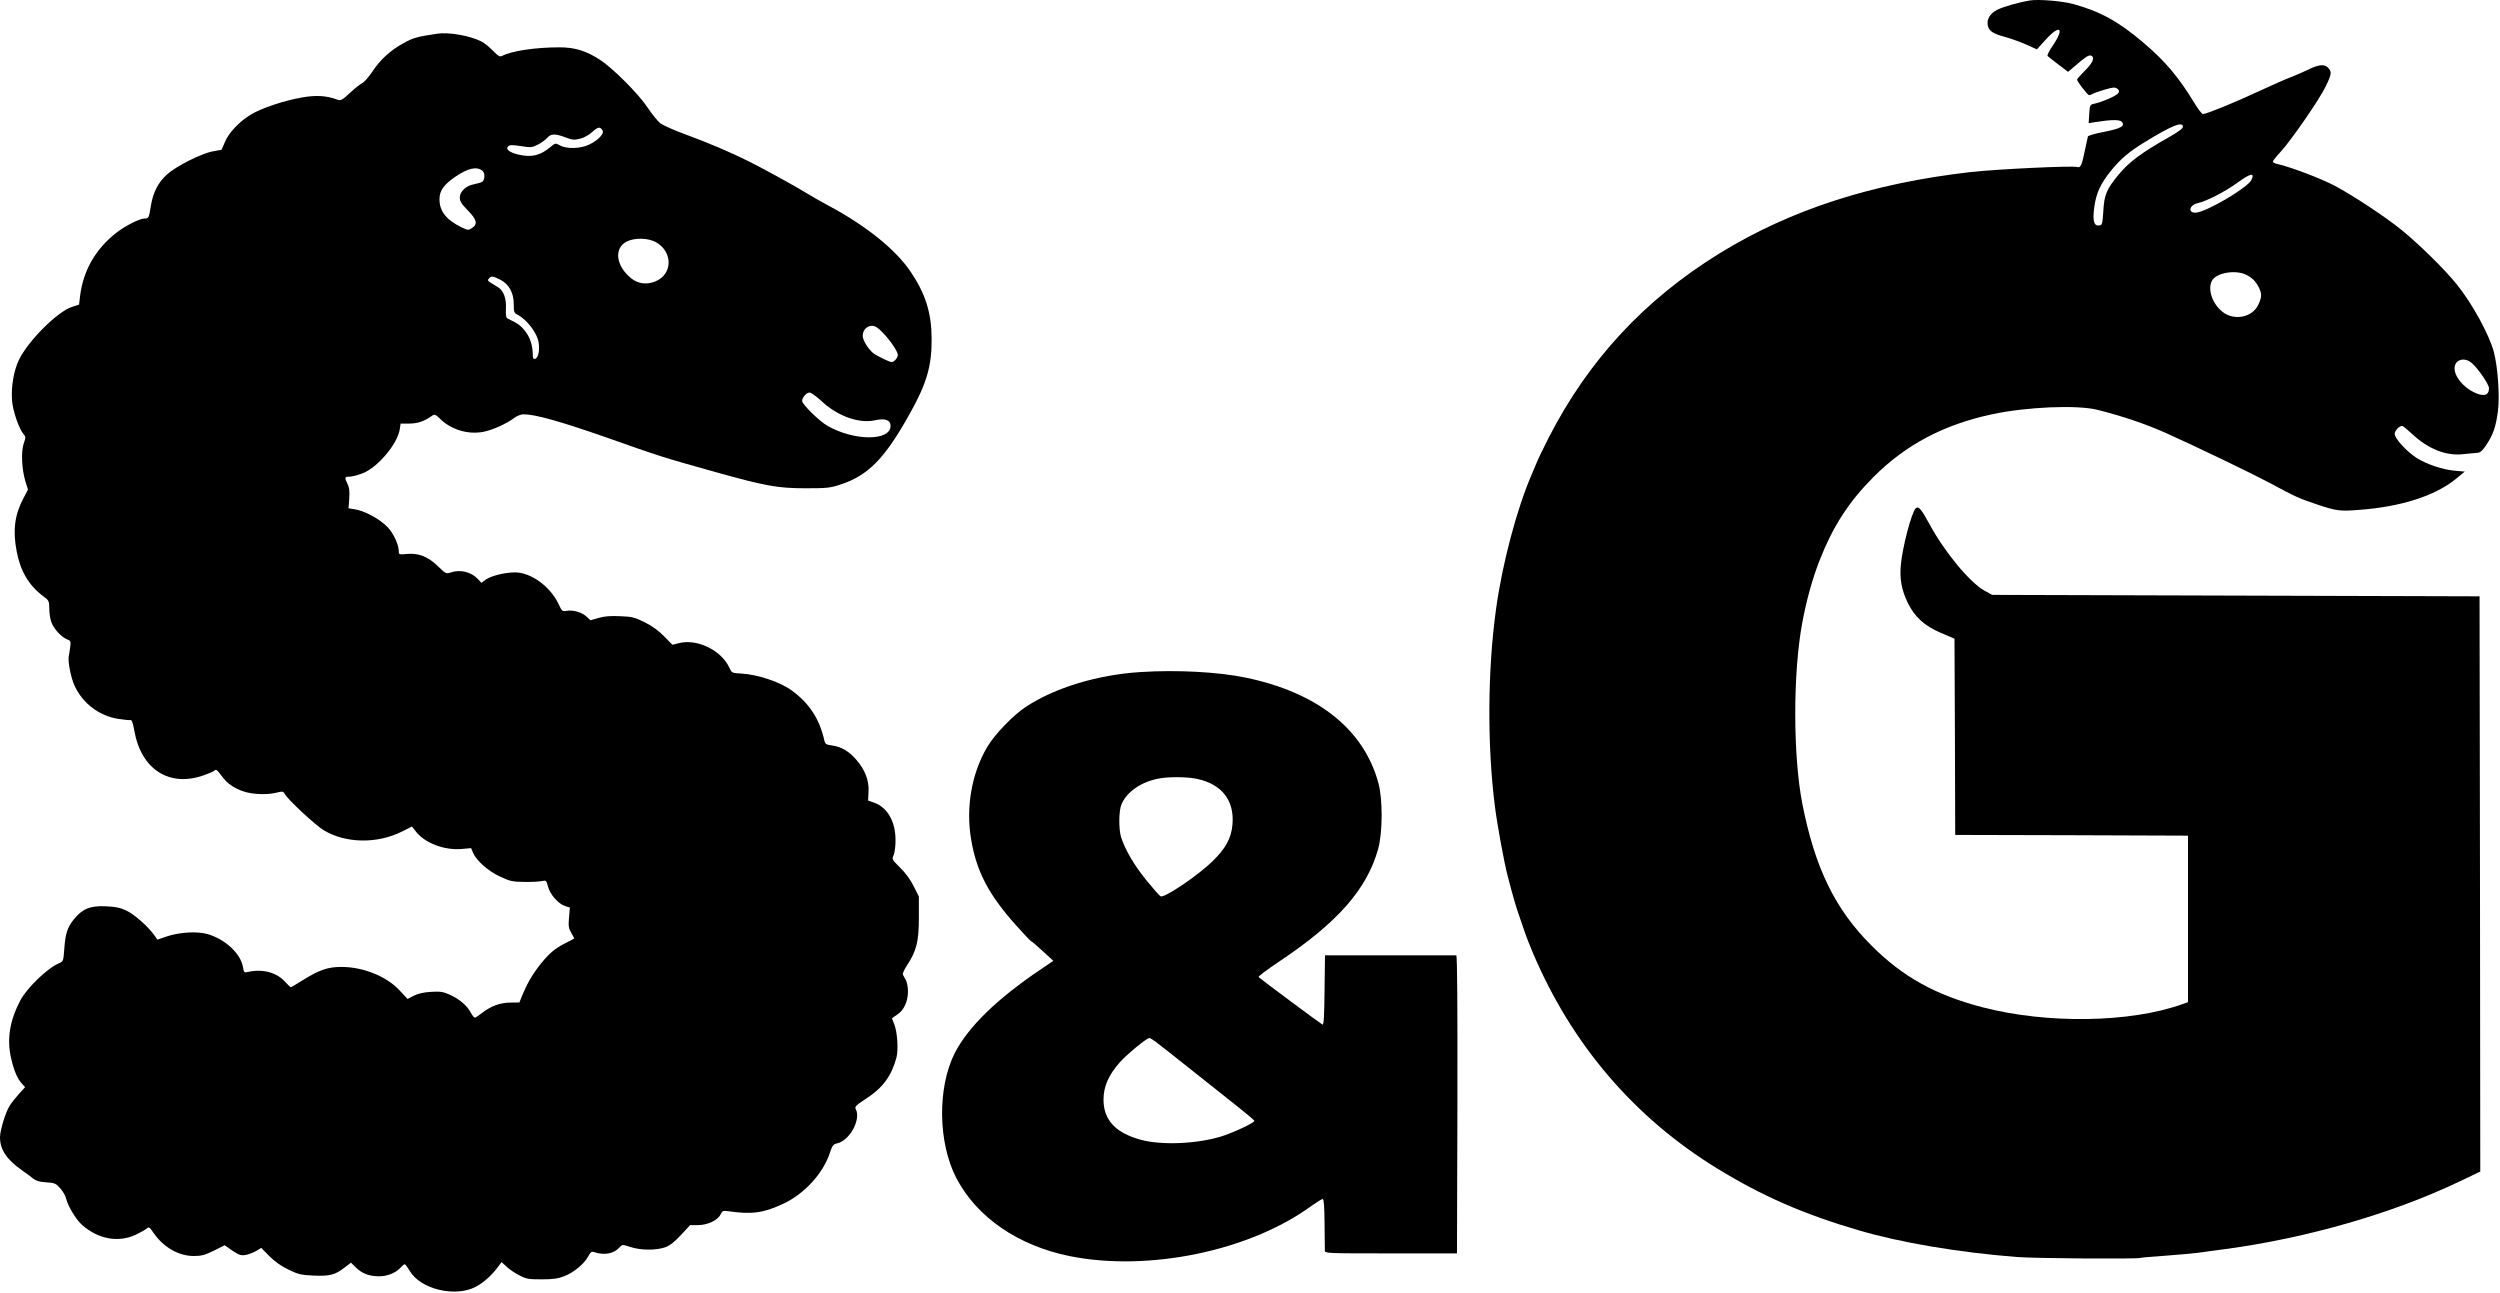 <svg width="1578" height="816" viewBox="0 0 1578 816" fill="none" xmlns="http://www.w3.org/2000/svg">
<path d="M1281.28 0.303C1274.41 1.402 1263.79 4.423 1260.31 6.346C1255.92 8.726 1253.91 12.296 1254.73 16.233C1255.55 19.712 1257.93 21.269 1266.08 23.466C1269.65 24.473 1275.51 26.579 1279.17 28.227L1285.67 31.156L1291.26 25.022C1300.23 15.135 1303.34 17.515 1295.84 28.593C1293.55 31.889 1291.99 35.002 1292.45 35.368C1292.82 35.734 1295.93 38.206 1299.32 40.769L1305.36 45.347L1309.39 41.96C1316.16 36.009 1318.45 34.544 1319.82 35.093C1322.48 36.1 1321.11 39.579 1316.07 44.523C1313.32 47.27 1311.04 49.833 1311.04 50.199C1311.04 51.389 1317.72 60.087 1318.63 60.087C1319 60.087 1320.28 59.629 1321.29 59.08C1322.3 58.531 1325.78 57.34 1328.98 56.425C1333.83 55.052 1334.93 54.96 1336.4 55.967C1337.68 56.883 1337.77 57.615 1337.13 58.714C1336.12 60.362 1327.24 64.299 1322.2 65.397C1319.18 66.038 1319.09 66.129 1318.73 71.897L1318.36 77.757L1322.2 77.116C1332.64 75.468 1338.04 75.376 1339.32 76.933C1341.52 79.588 1338.68 81.144 1327.97 83.25C1322.57 84.257 1318.08 85.63 1317.9 86.088C1317.72 86.637 1316.89 90.574 1315.98 94.877C1314.06 104.49 1313.23 106.138 1311.13 105.406C1308.2 104.49 1259.77 106.779 1243.74 108.61C1181.58 115.751 1130.04 132.414 1085.45 159.88C1038.02 189.085 1002.59 227.354 977.6 276.151C974.396 282.469 971.008 289.427 970.093 291.715C969.177 294.004 967.712 297.483 966.797 299.497C957.367 321.287 948.212 355.894 944.275 384.641C938.965 423.185 938.69 470.243 943.542 508.695C945.007 520.414 949.493 544.95 951.691 553.099C955.353 567.106 957.001 572.782 959.106 578.642C960.388 582.212 961.945 586.79 962.585 588.804C963.226 590.818 965.515 596.586 967.621 601.621C992.248 659.483 1031.62 705.534 1084.08 737.669C1112.18 754.881 1138.64 766.508 1173.25 776.579C1199.71 784.361 1235.96 790.495 1273.04 793.424C1284.94 794.34 1349.76 794.798 1351.14 793.974C1351.5 793.791 1358.55 793.15 1366.88 792.6C1375.21 791.96 1384.64 791.136 1387.94 790.678C1391.24 790.22 1398.83 789.121 1404.88 788.389C1456.33 781.431 1510.07 765.959 1552.09 745.909L1565.55 739.5L1565.37 557.951L1565.09 376.402L1411.29 375.944L1257.48 375.486L1252.62 372.831C1243.29 367.613 1227.36 348.387 1217.93 330.9C1212.71 321.195 1210.88 319.181 1209.14 320.921C1206.57 323.484 1200.71 345.732 1199.8 356.718C1198.97 365.415 1200.35 372.557 1204.1 380.339C1208.5 389.402 1214.63 394.987 1225.07 399.473L1233.67 403.135L1233.95 465.116L1234.13 527.006L1307.65 527.189L1381.07 527.464V580.015V632.566L1377.41 633.848C1344.82 645.567 1292.45 646.391 1251.62 635.862C1221.86 628.172 1201.08 616.636 1181.49 597.044C1158.33 574.064 1145.6 547.88 1137.63 507.322C1131.68 476.744 1131.68 424.467 1137.63 392.881C1140.29 378.599 1143.95 365.599 1148.25 354.429C1156.77 332.456 1166.84 316.892 1182.4 301.237C1202.73 280.821 1226.62 268.095 1257.29 261.503C1279.08 256.834 1310.85 255.461 1323.85 258.665C1339.23 262.51 1354.43 267.637 1367.34 273.405C1387.21 282.377 1420.72 298.49 1432.62 304.808C1449.28 313.78 1451.2 314.604 1462.1 318.266C1474.55 322.477 1476.93 322.843 1489.01 321.836C1515.47 319.914 1537.08 312.956 1550.08 302.336L1555.76 297.666L1549.44 297.117C1541.93 296.476 1531.59 292.997 1525.36 289.06C1519.04 284.941 1511.54 276.792 1511.54 273.954C1511.54 271.849 1514.37 268.827 1516.3 268.827C1516.75 268.827 1519.68 271.299 1522.89 274.229C1532.68 283.384 1544.04 287.87 1554.57 286.68C1557.86 286.314 1561.71 285.948 1563.26 285.856C1565.46 285.765 1566.65 284.849 1569.31 280.912C1573.7 274.32 1575.44 269.285 1576.72 259.306C1577.91 250.059 1576.63 231.84 1574.16 222.318C1571.32 211.515 1560.61 191.74 1550.9 179.746C1543.76 170.683 1526.82 154.02 1515.84 145.14C1505.86 136.991 1485.35 123.442 1473.63 117.216C1465.21 112.73 1445.07 105.131 1437.65 103.575C1436 103.208 1434.63 102.568 1434.63 102.018C1434.63 101.469 1436.83 98.722 1439.48 95.884C1446.35 88.377 1464.11 62.651 1467.96 54.594C1471.8 46.72 1471.98 45.255 1469.33 42.6C1467.04 40.312 1463.2 40.769 1456.51 44.157C1454.13 45.347 1449.55 47.27 1446.35 48.551C1443.15 49.742 1433.99 53.77 1425.93 57.524C1410.92 64.573 1392.7 71.989 1390.5 71.989C1389.86 71.989 1387.48 68.968 1385.28 65.305C1375.12 48.551 1366.61 38.572 1353.15 27.128C1337.31 13.578 1325.59 7.17 1308.47 2.5C1301.79 0.669 1286.59 -0.612 1281.28 0.303ZM1377.87 80.046C1377.87 81.053 1374.76 83.433 1368.16 87.095C1351.87 96.342 1344.09 102.11 1337.86 109.526C1329.71 119.23 1328.16 122.801 1327.61 133.329C1327.06 141.477 1326.97 142.027 1325.04 142.301C1321.66 142.759 1320.74 139.372 1321.93 130.674C1323.12 121.794 1325.78 116.026 1332.73 107.42C1338.78 100.096 1343.72 95.884 1353.52 89.842C1370.64 79.313 1377.87 76.383 1377.87 80.046ZM1421.17 113.462C1418.88 118.498 1391.97 134.245 1385.74 134.245C1380.71 134.245 1381.99 129.392 1387.3 128.202C1392.79 127.012 1404.88 120.787 1412.57 115.11C1420.53 109.342 1423.28 108.793 1421.17 113.462ZM1417.97 173.521C1421.81 175.535 1423.74 177.458 1425.84 181.578C1427.76 185.423 1427.67 187.803 1425.38 192.472C1421.54 200.437 1410.1 202.635 1402.77 196.775C1396.36 191.648 1393.34 182.585 1396.18 177.183C1398.93 172.148 1411.19 170.042 1417.97 173.521ZM1560.33 229.276C1564.45 232.939 1571.04 242.643 1571.04 245.024C1571.04 248.869 1568.94 250.059 1564.73 248.869C1557.4 246.672 1550.35 239.714 1549.44 233.854C1548.34 227.445 1555.11 224.607 1560.33 229.276Z" fill="black"/>
<path d="M276.031 21.269C263.58 23.1 260.834 23.832 254.883 27.128C246.46 31.706 239.96 37.657 234.924 45.347C232.635 48.735 229.797 51.939 228.607 52.489C227.417 53.038 223.938 55.784 220.917 58.623C215.973 63.2 215.057 63.658 213.043 62.925C206.36 60.362 199.31 59.904 190.43 61.552C179.352 63.475 165.161 68.236 158.569 72.172C151.245 76.567 144.379 83.708 141.998 89.567L139.893 94.511L134.399 95.518C127.075 96.891 111.42 104.765 105.56 109.984C99.884 115.019 96.588 121.428 95.215 130.034C94.025 137.541 93.841 137.907 91.278 137.907C88.165 137.907 78.827 142.668 73.242 147.062C60.15 157.408 52.551 170.775 50.537 186.888L49.896 192.289L45.593 193.663C36.438 196.501 17.67 215.178 11.902 227.263C8.698 233.946 6.958 244.108 7.599 252.806C8.057 259.306 12.085 271.025 15.015 274.229C16.296 275.602 16.296 276.152 15.015 279.814C13.184 284.941 13.733 296.293 16.022 303.801L17.67 309.019L14.832 314.421C9.247 324.949 7.965 334.745 10.529 348.021C12.817 360.38 18.219 369.444 26.916 376.036C31.036 379.057 31.036 379.24 31.128 384.459C31.128 387.388 31.769 391.234 32.593 393.156C34.241 397.276 38.727 402.037 42.206 403.502C44.678 404.417 44.769 404.783 44.312 408.354C44.037 410.368 43.671 413.023 43.396 414.213C42.755 417.601 44.769 428.129 47.241 433.165C52.368 444.151 62.805 451.933 74.707 453.764C78.278 454.313 81.757 454.68 82.397 454.496C83.221 454.313 83.954 456.419 84.778 461.18C89.081 485.807 107.117 497.252 129.089 489.195C131.836 488.188 134.674 486.998 135.315 486.448C136.597 485.441 136.505 485.35 140.808 490.934C145.203 496.702 153.168 500.547 161.957 501.097C166.351 501.463 171.02 501.188 173.95 500.456C178.436 499.357 178.802 499.449 179.626 501.005C181.458 504.484 199.31 521.147 204.529 524.168C218.445 532.408 238.22 532.682 253.876 524.809L260.01 521.696L262.39 524.717C267.975 532.042 280.243 536.802 291.321 535.887L297.363 535.337L298.553 538.176C300.659 543.211 308.075 549.803 315.582 553.282C321.991 556.303 323.547 556.578 330.963 556.669C335.541 556.761 340.485 556.486 342.041 556.12C344.696 555.571 344.879 555.662 345.886 559.599C347.168 564.543 352.386 570.494 356.598 571.867L359.711 572.874L359.161 579.191C358.704 584.593 358.887 585.966 360.626 588.896C361.725 590.727 362.549 592.375 362.366 592.466C362.183 592.558 359.802 593.84 357.056 595.213C350.372 598.6 346.893 601.53 341.583 608.03C336.365 614.531 332.886 620.482 329.956 627.531L327.85 632.75L322.082 632.841C315.582 632.841 309.631 635.13 303.955 639.616C302.032 641.081 300.11 642.363 299.652 642.363C299.286 642.363 298.096 640.898 297.089 639.067C294.8 634.764 290.039 630.644 283.997 627.897C279.694 625.975 278.046 625.7 272.003 626.066C267.334 626.341 263.763 627.165 261.108 628.538L257.263 630.552L252.228 625.151C243.988 616.27 229.248 610.319 215.424 610.319C207.001 610.319 201.508 612.242 191.62 618.376C187.408 621.031 183.838 623.137 183.563 623.137C183.289 623.137 181.824 621.763 180.267 620.024C174.957 613.89 165.985 611.418 156.83 613.432C154.083 614.073 153.992 613.981 153.351 610.411C151.978 601.988 142.181 592.833 131.104 589.628C124.512 587.706 113.434 588.347 105.194 591.093L99.335 593.107L97.504 590.452C93.567 584.868 84.869 577.177 79.834 574.797C75.806 572.874 72.876 572.325 66.742 572.05C56.854 571.592 51.91 573.698 46.6 580.29C42.389 585.691 41.29 589.171 40.558 599.241C40.008 606.749 39.917 606.84 37.17 608.03C29.846 611.143 16.754 623.777 12.634 631.834C5.951 644.743 4.211 656.462 7.141 668.547C9.064 676.512 11.078 680.998 14.008 684.202L15.839 686.216L12.085 690.336C10.071 692.534 7.324 696.013 6.042 698.027C3.479 702.147 0 713.499 0 717.894C0 725.584 4.211 731.901 13.733 738.585C16.48 740.507 19.867 742.979 21.149 744.078C22.797 745.359 25.177 746.092 29.205 746.275C34.515 746.641 35.248 746.916 38.086 750.12C39.734 752.043 41.382 754.789 41.657 756.346C42.847 761.29 47.882 769.712 51.91 773.283C62.073 782.164 74.615 784.452 85.602 779.417C88.623 777.952 91.736 776.213 92.56 775.48C94.025 774.199 94.391 774.473 96.863 778.135C103.271 787.382 112.885 792.875 122.498 792.784C127.258 792.784 129.456 792.143 135.04 789.396L141.815 786.009L146.667 789.396C150.787 792.143 151.978 792.601 154.907 792.143C156.738 791.868 159.76 790.678 161.591 789.671L164.886 787.657L170.013 792.875C173.492 796.354 177.521 799.192 182.098 801.39C188.141 804.319 189.972 804.777 197.754 805.143C208.008 805.601 211.395 804.777 217.346 800.2L221.558 796.995L224.487 799.925C228.424 803.77 232.727 805.51 238.953 805.601C244.354 805.693 249.847 803.495 253.052 799.925C254.059 798.826 255.066 798.002 255.524 798.002C255.89 798.002 257.263 799.925 258.636 802.214C265.32 813.658 287.018 818.968 300.018 812.376C304.962 809.813 310.089 805.327 314.209 799.833L316.589 796.629L319.702 799.467C321.35 801.115 325.012 803.587 327.759 804.96C332.336 807.341 333.618 807.524 341.949 807.524C349.182 807.524 352.203 807.066 356.232 805.51C362.274 803.129 368.774 797.728 371.246 793.058C372.711 790.312 373.444 789.763 374.908 790.312C381.5 792.509 387.451 791.41 391.205 787.199C392.761 785.46 392.853 785.46 397.98 787.108C404.297 789.213 413.818 789.305 419.586 787.382C422.79 786.284 425.354 784.269 429.749 779.6L435.608 773.283H440.552C446.594 773.283 453.094 770.262 454.834 766.508C455.933 764.311 456.482 764.036 459.412 764.494C474.609 766.691 481.934 765.684 494.751 759.642C507.751 753.508 519.379 740.782 523.682 728.056C525.33 723.021 525.97 722.197 528.259 721.739C536.224 720.091 543.64 706.633 540.161 700.041C539.337 698.576 540.253 697.66 546.844 693.358C557.19 686.674 562.683 679.167 565.796 667.723C567.169 662.596 566.437 651.152 564.331 646.208C563.599 644.468 563.049 642.912 563.049 642.82C563.049 642.637 564.423 641.63 566.162 640.532C570.373 637.968 573.12 632.2 573.12 625.792C573.12 623.045 572.479 619.841 571.747 618.559C571.014 617.277 570.19 615.812 569.916 615.171C569.55 614.622 570.74 611.967 572.571 609.221C578.522 600.157 579.987 594.206 579.987 579.191V565.916L576.782 559.507C574.86 555.479 571.655 551.085 568.268 547.789C562.958 542.479 562.866 542.387 564.148 539.549C564.789 537.901 565.338 533.598 565.247 529.753C565.155 518.309 559.936 509.428 551.605 506.59L547.943 505.308L548.218 499.907C548.675 492.765 546.02 485.899 540.527 479.582C535.767 474.089 531.097 471.342 525.055 470.518C521.576 470.06 520.843 469.603 520.386 467.588C517.364 453.947 510.956 444.059 499.878 435.911C492.371 430.418 478.18 425.657 467.377 425.108C461.975 424.833 461.884 424.742 460.236 421.171C455.017 410.185 439.545 402.861 428.101 406.065L424.438 406.981L419.22 401.671C415.649 398.008 411.713 395.17 406.952 392.79C400.635 389.677 398.987 389.219 391.388 388.945C385.345 388.67 381.5 388.945 377.838 390.043L372.711 391.508L370.239 389.219C367.31 386.473 361.816 384.825 357.697 385.557C354.95 386.015 354.675 385.832 352.661 381.437C347.443 370.268 335.175 361.296 325.104 361.296C318.603 361.296 309.814 363.493 306.427 365.965L303.864 367.888L301.575 365.416C297.363 360.93 290.405 359.282 284.363 361.387C281.616 362.303 281.25 362.12 276.398 357.359C270.172 351.317 264.13 348.936 256.714 349.669C252.411 350.126 251.77 349.943 251.77 348.57C251.77 343.992 248.657 337.034 244.72 332.823C240.051 327.787 230.164 322.386 223.938 321.47L220.001 320.829L220.459 314.604C220.734 310.026 220.459 307.646 219.36 305.449C217.346 301.329 217.438 300.871 220.642 300.871C222.107 300.871 225.677 299.955 228.607 298.857C238.129 295.378 250.854 280.363 252.319 271.025L252.869 267.363H258.453C263.855 267.271 267.7 265.989 273.01 262.236C274.292 261.32 275.116 261.686 277.954 264.525C284.912 271.299 295.532 274.412 305.054 272.581C311.096 271.391 319.702 267.454 324.738 263.701C326.294 262.51 328.857 261.503 330.414 261.503C337.83 261.503 353.394 265.898 382.324 275.969C415.924 287.87 418.121 288.603 450.897 297.758C483.215 306.822 490.906 308.195 508.575 308.195C521.942 308.195 523.956 308.012 530.548 305.815C548.035 300.139 558.655 289.244 574.493 260.679C585.022 241.911 588.226 230.65 588.043 213.438C587.952 197.416 584.106 185.331 574.86 171.599C565.338 157.499 546.936 142.668 523.224 129.942C517.639 126.921 511.322 123.35 509.216 121.977C503.448 118.315 482.3 106.688 472.778 101.927C461.7 96.342 447.052 90.117 432.129 84.623C425.354 82.151 418.396 79.039 416.84 77.849C415.192 76.567 411.621 72.172 408.874 68.052C403.29 59.538 387.085 43.242 378.845 37.84C370.056 32.072 362.915 29.875 353.119 29.875C337.83 29.875 322.815 32.164 316.956 35.276C315.491 36.009 314.575 35.551 311.188 32.072C308.99 29.783 305.695 27.128 303.955 26.213C296.722 22.551 283.539 20.17 276.031 21.269ZM380.31 82.335C381.592 84.349 377.563 88.56 371.796 91.307C366.394 93.87 357.88 94.145 353.577 91.856C350.555 90.208 350.555 90.208 347.717 92.588C340.942 98.265 335.541 99.546 327.026 97.532C321.442 96.159 318.97 94.145 320.709 92.405C321.716 91.398 323.181 91.398 328.766 92.222C335.083 93.229 335.815 93.138 339.478 91.307C341.675 90.208 344.238 88.285 345.337 87.095C347.717 84.257 350.464 84.257 356.964 86.729C361.359 88.377 362.549 88.469 366.119 87.553C368.5 87.004 371.796 85.173 373.81 83.342C377.472 79.954 378.754 79.771 380.31 82.335ZM304.596 107.878C306.335 109.343 306.061 113.92 304.23 114.836C303.314 115.294 301.025 115.934 299.194 116.301C294.159 117.216 290.222 120.878 290.222 124.632C290.222 127.012 291.229 128.66 295.258 132.78C301.025 138.64 301.666 141.478 297.913 143.95C295.715 145.414 295.349 145.414 291.321 143.492C281.616 138.731 277.405 133.329 277.405 125.731C277.405 120.329 280.06 116.667 287.292 111.631C295.441 106.047 301.025 104.857 304.596 107.878ZM414.276 153.013C424.988 159.239 424.53 173.521 413.361 177.733C407.959 179.838 402.649 179.106 398.346 175.627C388.824 167.936 387.36 156.767 395.416 152.556C400.452 149.901 409.332 150.084 414.276 153.013ZM315.582 176.451C321.167 179.197 324.28 184.691 324.28 191.923C324.28 196.959 324.463 197.599 326.752 198.698C332.794 201.902 339.294 210.508 340.027 216.459C340.759 221.586 339.661 226.164 337.646 226.53C336.548 226.713 336.273 225.981 336.273 223.326C336.182 217.833 334.442 212.523 331.146 208.586C328.583 205.381 326.935 204.191 320.435 201.078C319.427 200.529 319.153 199.156 319.336 194.853C319.702 188.536 317.871 183.409 314.392 181.303C307.343 177.092 307.434 177.183 308.624 175.81C309.998 174.07 310.913 174.162 315.582 176.451ZM557.007 209.776C561.859 214.72 566.711 221.861 566.711 224.058C566.711 225.889 564.331 228.544 562.775 228.544C561.401 228.544 552.978 224.424 551.147 222.868C547.943 220.213 544.647 214.811 544.556 212.156C544.464 208.494 547.028 205.656 550.415 205.656C552.338 205.656 554.169 206.755 557.007 209.776ZM518.738 253.355C528.717 262.693 542.358 267.546 552.338 265.257C558.655 263.884 562.134 265.074 562.134 268.828C562.134 278.441 539.154 278.441 522.4 268.828C517.273 265.989 506.287 255.186 506.287 253.08C506.287 250.975 509.033 247.77 510.956 247.77C511.963 247.77 515.442 250.242 518.738 253.355Z" fill="black"/>
<path d="M720.062 424.192C692.963 425.84 665.863 434.08 647.644 446.073C639.587 451.383 628.052 463.285 623.291 471.25C613.312 487.913 609.467 509.794 613.037 530.21C616.425 550.169 624.115 564.817 641.235 583.952C645.996 589.262 650.299 593.839 650.757 594.023C651.215 594.114 654.602 597.044 658.264 600.431L664.856 606.474L657.715 611.326C629.425 630.277 611.114 648.13 602.6 664.793C591.614 686.582 592.071 721.281 603.607 743.528C616.516 768.339 642.609 786.283 675.293 792.875C724.915 802.854 788.91 789.579 827.728 761.198C831.116 758.818 834.32 756.803 834.869 756.803C835.602 756.803 835.968 761.473 836.06 772.093C836.151 780.607 836.243 788.297 836.243 789.305C836.334 791.136 836.975 791.136 877.991 791.136H919.647L919.922 697.019C920.013 634.489 919.83 602.995 919.189 602.995C918.732 602.995 899.872 602.995 877.35 602.995H836.334L836.06 625.059C835.876 642.088 835.602 647.032 834.686 646.665C833.771 646.299 796.783 618.833 794.403 616.728C794.037 616.361 799.622 612.15 806.854 607.298C844.208 582.487 862.884 561.247 869.934 535.703C872.772 525.266 872.864 504.118 869.934 493.864C860.596 460.081 831.39 437.01 786.072 427.671C768.677 424.101 742.859 422.727 720.062 424.192ZM755.768 491.667C771.332 495.054 779.297 505.4 777.924 520.506C777.191 529.02 773.712 535.429 765.564 543.394C756.317 552.549 734.711 567.106 732.605 565.733C731.689 565.275 727.57 560.514 723.267 555.204C715.851 546.049 710.175 536.344 707.611 528.379C706.055 523.252 706.146 511.717 707.886 507.688C711.273 499.723 720.337 493.498 731.506 491.392C737.732 490.202 749.634 490.293 755.768 491.667ZM729.584 657.652C731.415 659.025 740.753 666.349 750.275 673.948C759.888 681.547 773.071 691.984 779.571 697.203C786.163 702.421 791.656 706.999 791.748 707.456C792.206 708.555 777.832 715.238 770.508 717.436C754.852 722.105 733.154 722.929 720.154 719.45C704.04 715.055 696.533 706.907 696.533 693.998C696.533 685.85 699.829 678.343 706.879 670.469C711.456 665.342 723.724 655.271 725.464 655.18C725.922 655.18 727.753 656.278 729.584 657.652Z" fill="black"/>
</svg>
